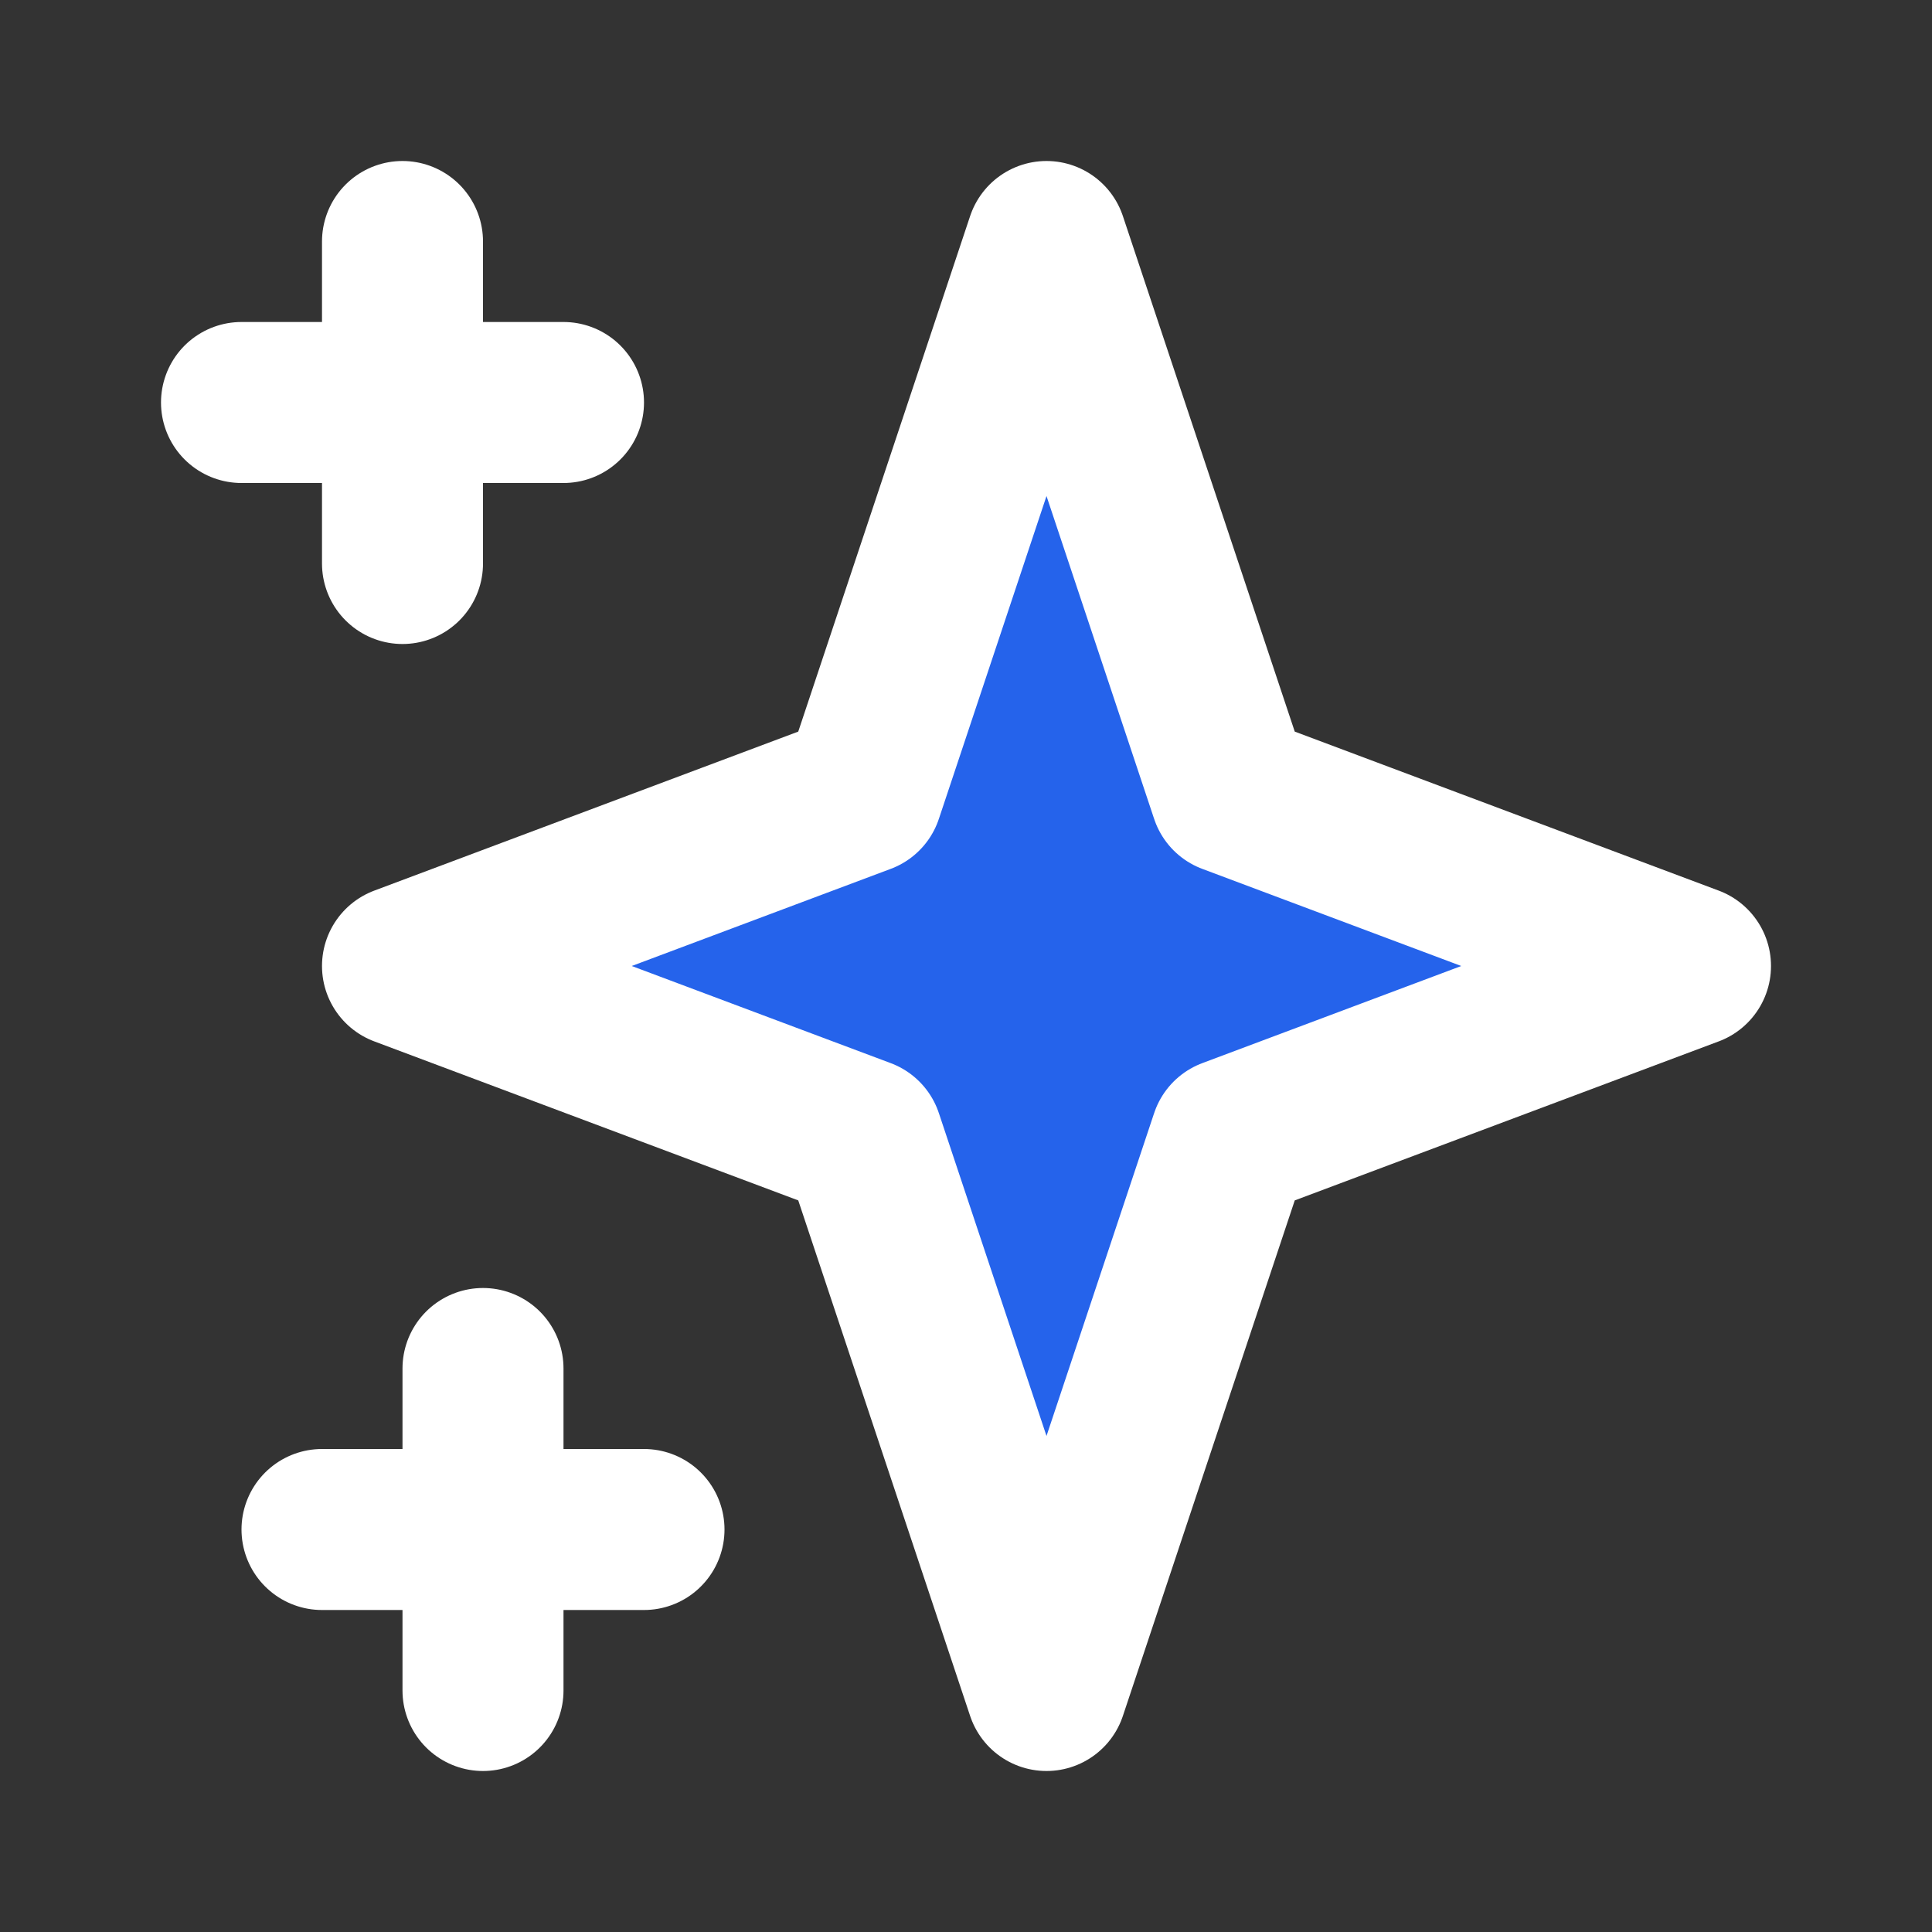 <svg
  xmlns="http://www.w3.org/2000/svg"
  width="24"
  height="24"
  fill="rgb(37,99,235)"
  stroke="#FFF"
  viewBox="0 0 24 24"
  class="w-5 h-5"
>
  <rect x="0" y="0" width="24" height="24" fill="#333333" stroke="none"/>
  <path
    stroke-linecap="round"
    stroke-linejoin="round"
    stroke-width="2"
    d="M5 3v4M3 5h4M6 17v4m-2-2h4m5-16l2.286 6.857L21 12l-5.714 2.143L13 21l-2.286-6.857L5 12l5.714-2.143L13 3z"
  />
</svg>
